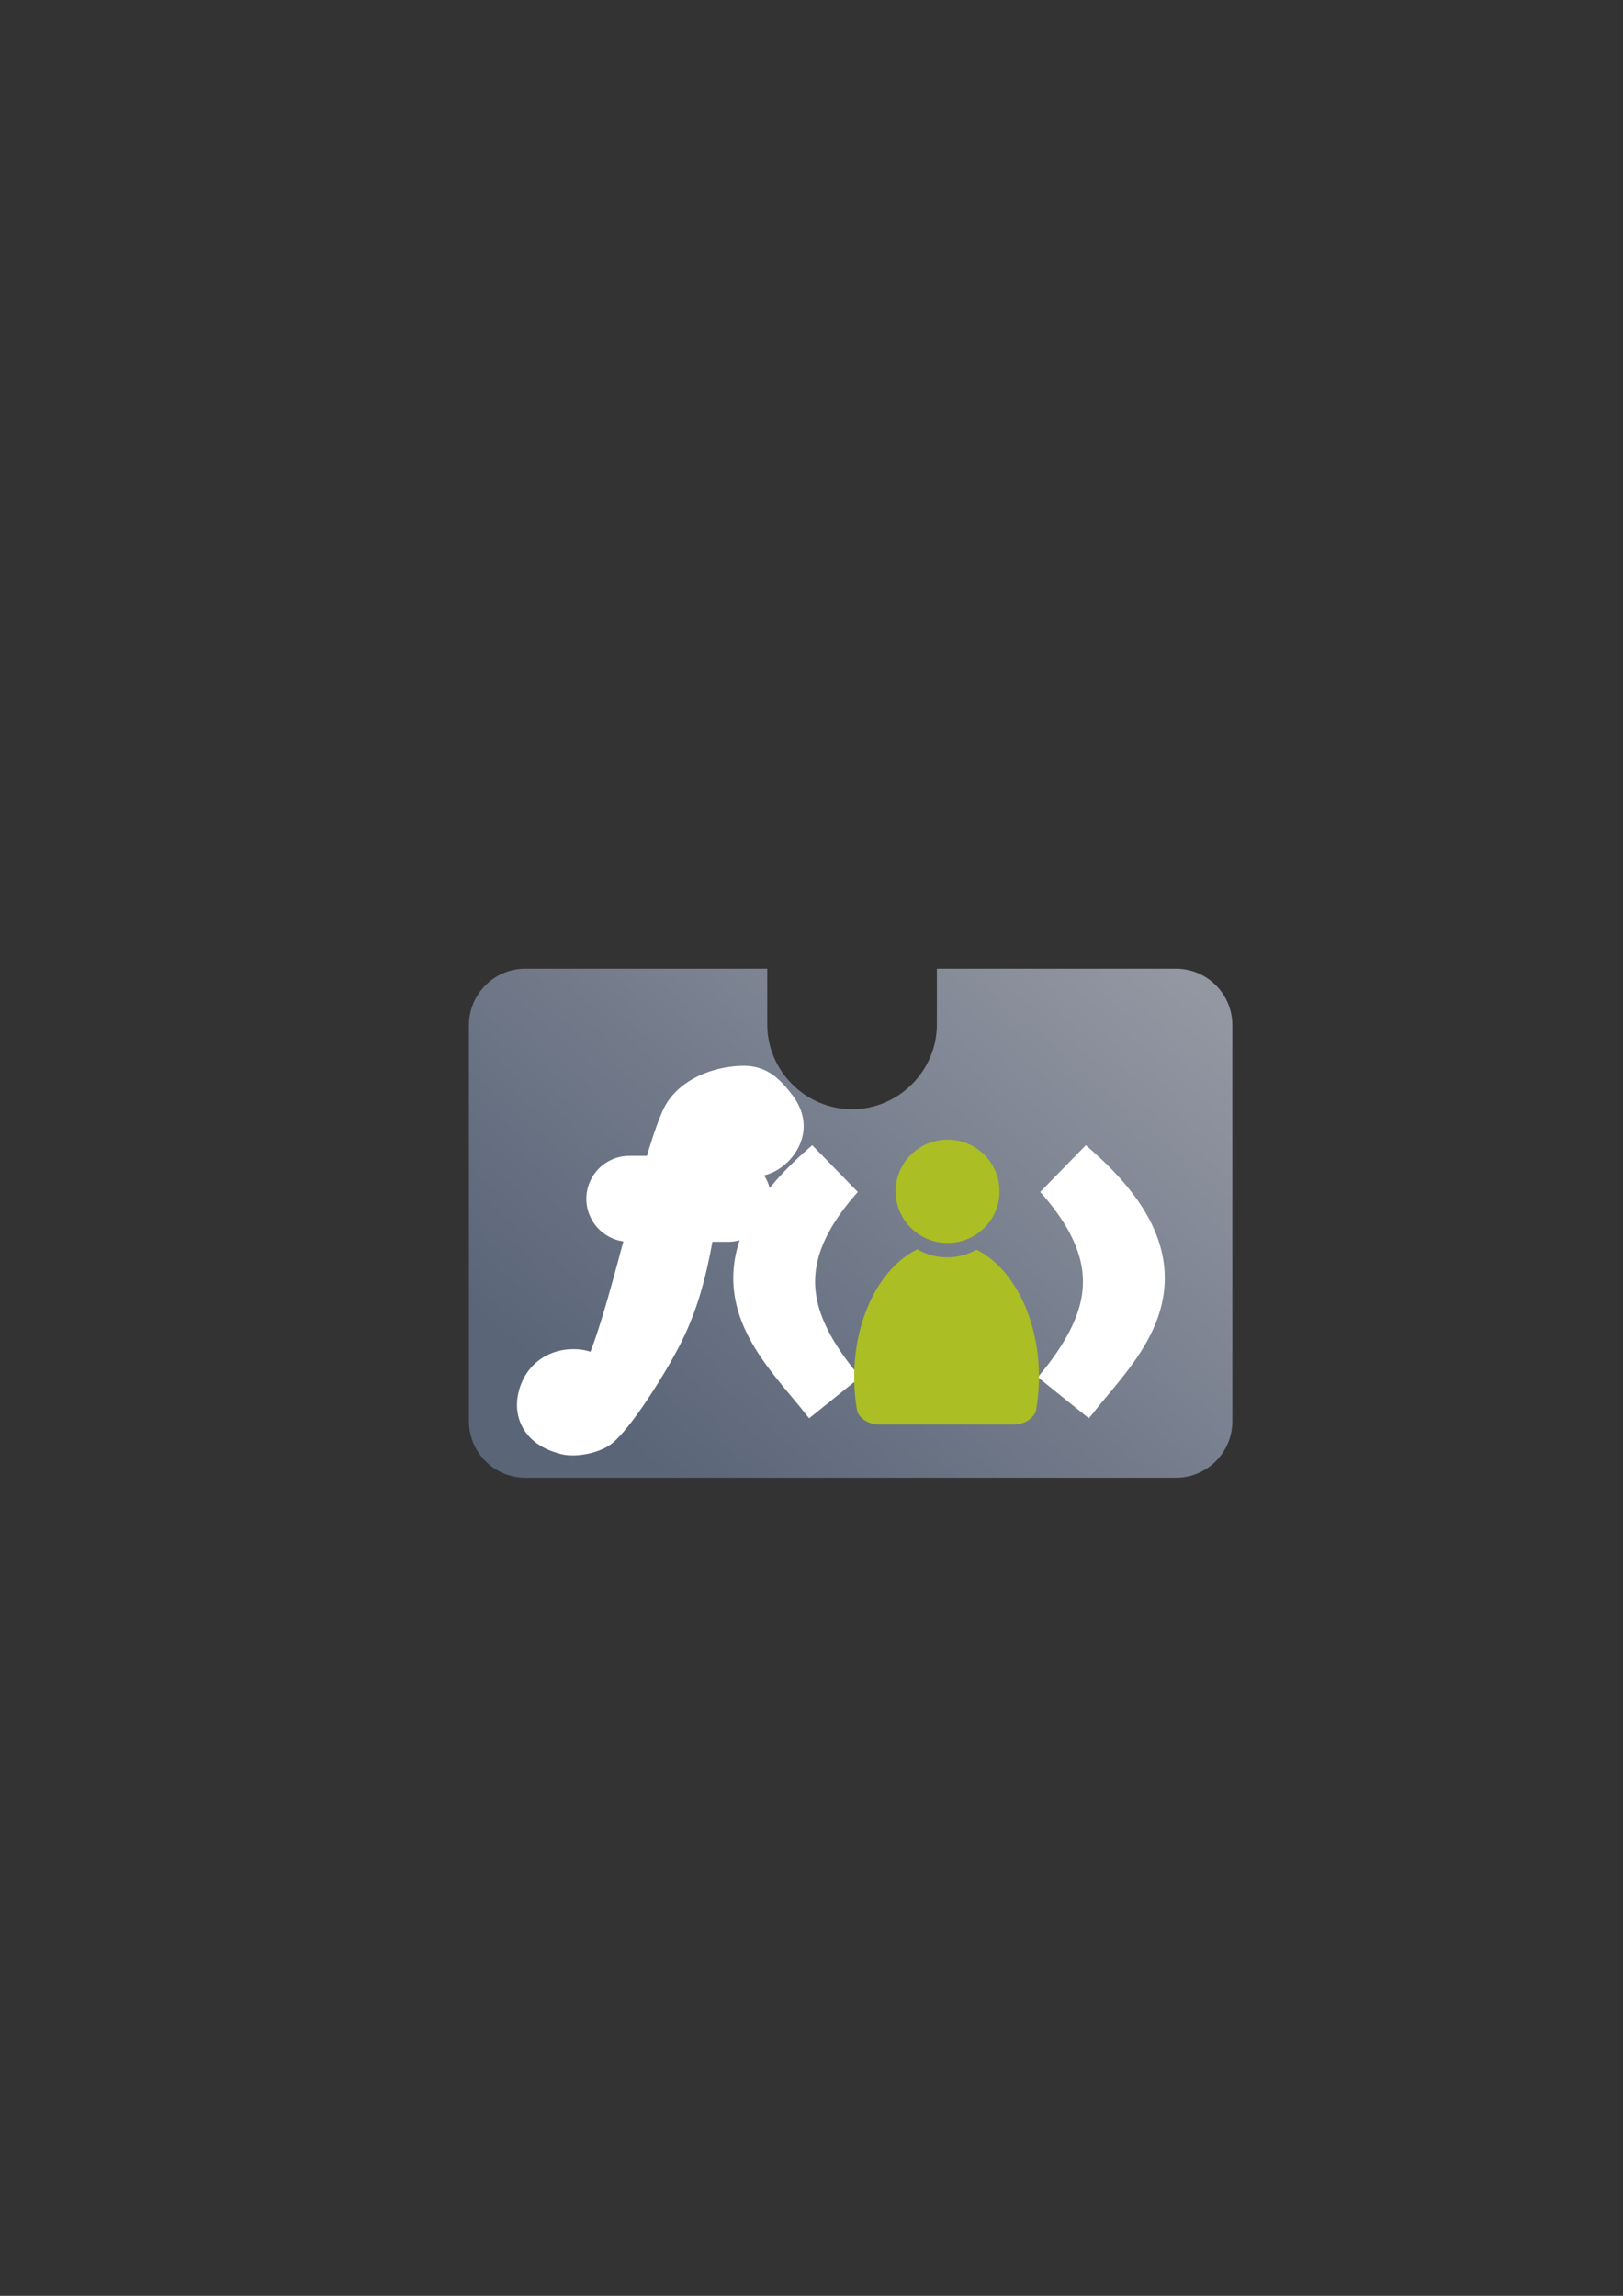 <?xml version="1.0" encoding="UTF-8" standalone="no"?>
<!-- Created with Inkscape (http://www.inkscape.org/) -->

<svg
   xmlns:dc="http://purl.org/dc/elements/1.1/"
   xmlns:cc="http://creativecommons.org/ns#"
   xmlns:rdf="http://www.w3.org/1999/02/22-rdf-syntax-ns#"
   xmlns:svg="http://www.w3.org/2000/svg"
   xmlns="http://www.w3.org/2000/svg"
   xmlns:xlink="http://www.w3.org/1999/xlink"
   xmlns:sodipodi="http://sodipodi.sourceforge.net/DTD/sodipodi-0.dtd"
   xmlns:inkscape="http://www.inkscape.org/namespaces/inkscape"
   width="210mm"
   height="297mm"
   viewBox="0 0 744.094 1052.362"
   id="svg2"
   version="1.1"
   inkscape:version="0.91 r13725"
   sodipodi:docname="ID-clip-function.svg"
   inkscape:export-filename="C:\Users\johannes\Documents\Arbeit\RRZE\bi-con\bi-con\scalable\documents\document.png"
   inkscape:export-xdpi="4"
   inkscape:export-ydpi="4">
  <rect x="0" y="0" width="744.094" height="1052.362" fill="#333333" stroke="none"/>
  <defs
     id="defs4">
    <linearGradient
       inkscape:collect="always"
       id="linearGradient4191">
      <stop
         style="stop-color:#5a6578;stop-opacity:1;"
         offset="0"
         id="stop4193" />
      <stop
         style="stop-color:#9397a2;stop-opacity:1"
         offset="1"
         id="stop4195" />
    </linearGradient>
    <linearGradient
       id="linearGradient2224">
      <stop
         id="stop2226"
         offset="0"
         style="stop-color:#7c7c7c;stop-opacity:1;" />
      <stop
         id="stop2228"
         offset="1"
         style="stop-color:#b8b8b8;stop-opacity:1;" />
    </linearGradient>
    <linearGradient
       id="linearGradient15218">
      <stop
         id="stop15220"
         offset="0"
         style="stop-color:#eeeeef;stop-opacity:1;" />
      <stop
         id="stop2736"
         offset="0.599"
         style="stop-color:#d3d7cf;stop-opacity:1;" />
      <stop
         id="stop2738"
         offset="0.828"
         style="stop-color:#ffffff;stop-opacity:1;" />
      <stop
         id="stop15222"
         offset="1"
         style="stop-color:#d3d7cf;stop-opacity:1;" />
    </linearGradient>
    <pattern
       y="0"
       x="0"
       height="6"
       width="6"
       patternUnits="userSpaceOnUse"
       id="EMFhbasepattern" />
    <pattern
       y="0"
       x="0"
       height="6"
       width="6"
       patternUnits="userSpaceOnUse"
       id="EMFhbasepattern-5" />
    <linearGradient
       inkscape:collect="always"
       xlink:href="#linearGradient4191"
       id="linearGradient4197"
       x1="304.056"
       y1="677.596"
       x2="520.431"
       y2="428.694"
       gradientUnits="userSpaceOnUse" />
  </defs>
  <sodipodi:namedview
     id="base"
     pagecolor="#ffffff"
     bordercolor="#666666"
     borderopacity="1.0"
     inkscape:pageopacity="0.0"
     inkscape:pageshadow="2"
     inkscape:zoom="0.5"
     inkscape:cx="13.206631"
     inkscape:cy="705.92908"
     inkscape:document-units="px"
     inkscape:current-layer="layer1"
     showgrid="false"
     showguides="true"
     inkscape:guide-bbox="true"
     inkscape:window-width="1366"
     inkscape:window-height="721"
     inkscape:window-x="-4"
     inkscape:window-y="-4"
     inkscape:window-maximized="1">
    <sodipodi:guide
       position="560,730"
       orientation="0,1"
       id="guide3338" />
    <sodipodi:guide
       position="560,330"
       orientation="0,1"
       id="guide3340" />
    <sodipodi:guide
       position="190,475"
       orientation="1,0"
       id="guide3344" />
    <sodipodi:guide
       position="590,451"
       orientation="1,0"
       id="guide3346" />
    <inkscape:grid
       type="xygrid"
       id="grid3440" />
    <sodipodi:guide
       position="215,442"
       orientation="1,0"
       id="guide4155" />
    <sodipodi:guide
       position="564.978,467.398"
       orientation="1,0"
       id="guide4157" />
  </sodipodi:namedview>
  <g
     inkscape:label="Ebene 1"
     inkscape:groupmode="layer"
     id="layer1">
    <rect
       style="opacity:1;fill:none;fill-opacity:1;stroke:none;stroke-width:23;stroke-linecap:butt;stroke-linejoin:round;stroke-miterlimit:4;stroke-dasharray:none;stroke-opacity:1"
       id="rect4160"
       width="400"
       height="400"
       x="190"
       y="322.362" />
    <g
       id="g4177"
       style="fill-opacity:1;fill:url(#linearGradient4197)">
      <path
         sodipodi:nodetypes="sssssssscssscs"
         id="rect4151"
         d="M 240.926,444.028 C 226.563,444.028 215,455.591 215,469.954 l 0,181.481 c 0,14.363 11.563,25.926 25.926,25.926 l 298.148,0 C 553.437,677.361 565,665.798 565,651.435 l 0,-181.481 C 565,455.591 553.437,444.028 539.074,444.028 l -109.537,0 0,25.537 c 0,21.32 -17.569,38.889 -38.889,38.889 -21.32,0 -38.889,-17.569 -38.889,-38.889 l 0,-25.537 z"
         style="color:#000000;clip-rule:nonzero;display:inline;overflow:visible;visibility:visible;opacity:1;isolation:auto;mix-blend-mode:normal;color-interpolation:sRGB;color-interpolation-filters:linearRGB;solid-color:#000000;solid-opacity:1;fill:url(#linearGradient4197);fill-opacity:1.0;fill-rule:nonzero;stroke:none;stroke-width:2;stroke-linecap:butt;stroke-linejoin:round;stroke-miterlimit:4;stroke-dasharray:none;stroke-dashoffset:60.96;stroke-opacity:1;color-rendering:auto;image-rendering:auto;shape-rendering:auto;text-rendering:auto;enable-background:accumulate"
         inkscape:connector-curvature="0" />
      <rect
         ry="25.926"
         y="377.412"
         x="365.429"
         height="116.667"
         width="51.852"
         id="rect4153"
         style="color:#000000;clip-rule:nonzero;display:inline;overflow:visible;visibility:visible;opacity:1;isolation:auto;mix-blend-mode:normal;color-interpolation:sRGB;color-interpolation-filters:linearRGB;solid-color:#000000;solid-opacity:1;fill:url(#linearGradient4197);fill-opacity:1.0;fill-rule:nonzero;stroke:none;stroke-width:2;stroke-linecap:butt;stroke-linejoin:round;stroke-miterlimit:4;stroke-dasharray:none;stroke-dashoffset:60.96;stroke-opacity:1;color-rendering:auto;image-rendering:auto;shape-rendering:auto;text-rendering:auto;enable-background:accumulate" />
    </g>
    <path
       style="fill:#ffffff;fill-opacity:1;stroke:#ffffff;stroke-width:30;stroke-linecap:butt;stroke-linejoin:miter;stroke-miterlimit:4;stroke-dasharray:none;stroke-opacity:1"
       d="M 341.004 503.557 C 339.948 503.548 338.732 503.65 337.25 503.807 C 330.444 504.527 320.73 508.039 317.518 515.248 C 314.605 521.785 311.324 532.479 307.865 544.838 L 288.523 544.838 A 4.694 4.694 0 1 0 288.523 554.227 L 305.281 554.227 C 296.783 585.597 287.469 623.523 279.748 635.334 C 268.392 652.706 267.07 646.646 267.404 642.277 C 267.553 640.337 270.533 633.991 264.092 633.479 C 258.845 633.061 253.813 635.334 252.301 641.74 C 250.788 648.146 255.642 650.576 260.779 651.941 C 263.337 652.621 269.67 651.384 271.582 649.627 C 278.381 643.378 291.781 622.577 298.492 609.402 C 308.057 590.628 310.89 572.346 314 554.227 L 333.807 554.227 A 4.694 4.694 0 1 0 333.807 544.838 L 315.686 544.838 C 317.221 536.717 319.046 528.617 321.818 520.51 C 323.216 516.424 326.622 510.304 329.9 509.566 C 333.179 508.829 334.5 511.2 336.479 514.742 C 338.457 518.285 338.497 521.27 341.709 523.4 C 344.921 525.531 349.39 524.266 352.129 520.088 C 354.868 515.91 353.133 512.907 348.994 508.164 C 345.89 504.607 344.171 503.582 341.004 503.557 z M 382.133 536.375 C 328.401 582.23 356.323 608.446 378.848 635.961 C 356.346 607.092 346.705 575.865 382.133 536.375 z M 378.848 635.961 C 380.042 637.494 381.263 639.021 382.525 640.541 C 381.327 639.007 380.094 637.483 378.848 635.961 z M 488.066 536.375 C 523.495 575.865 513.854 607.092 491.352 635.961 C 513.876 608.446 541.799 582.23 488.066 536.375 z M 491.352 635.961 C 490.105 637.483 488.87 639.007 487.672 640.541 C 488.934 639.021 490.157 637.494 491.352 635.961 z "
       id="path3022" />
    <g
       id="g4200"
       transform="matrix(0.783,0,0,0.783,80.937,152.278)"
       style="fill:#abbe24">
      <path
         sodipodi:nodetypes="cccsccccccscsc"
         inkscape:connector-curvature="0"
         id="path2176"
         d="m 433.706,536.854 c -0.054,0.048 -0.104,0.1 -0.16,0.147 l -3.032,1.643 c -19.775,11.714 -33.716,39.97 -33.716,72.966 0,7.087 0.646,13.954 1.853,20.487 1.789,4.002 6.284,6.936 11.67,7.319 l 0,0.044 80.052,0 0,-0.004 c 6.045,-0.085 11.137,-3.375 12.848,-7.885 1.145,-6.376 1.757,-13.064 1.757,-19.962 0,-34.544 -15.281,-63.891 -36.537,-74.503 -5.075,2.849 -10.925,4.484 -17.146,4.484 -6.403,0 -12.412,-1.731 -17.588,-4.737 z"
         style="fill:#abbe24;fill-opacity:1;stroke:none;stroke-width:41.152;stroke-linecap:round;stroke-linejoin:round;stroke-opacity:1" />
      <ellipse
         ry="30.255"
         rx="30.419"
         cx="451.47"
         cy="502.93"
         id="circle2187-6"
         style="fill:#abbe24;fill-opacity:1;stroke:none;stroke-width:14;stroke-miterlimit:4;stroke-dasharray:none;stroke-opacity:1" />
    </g>
  </g>
</svg>
